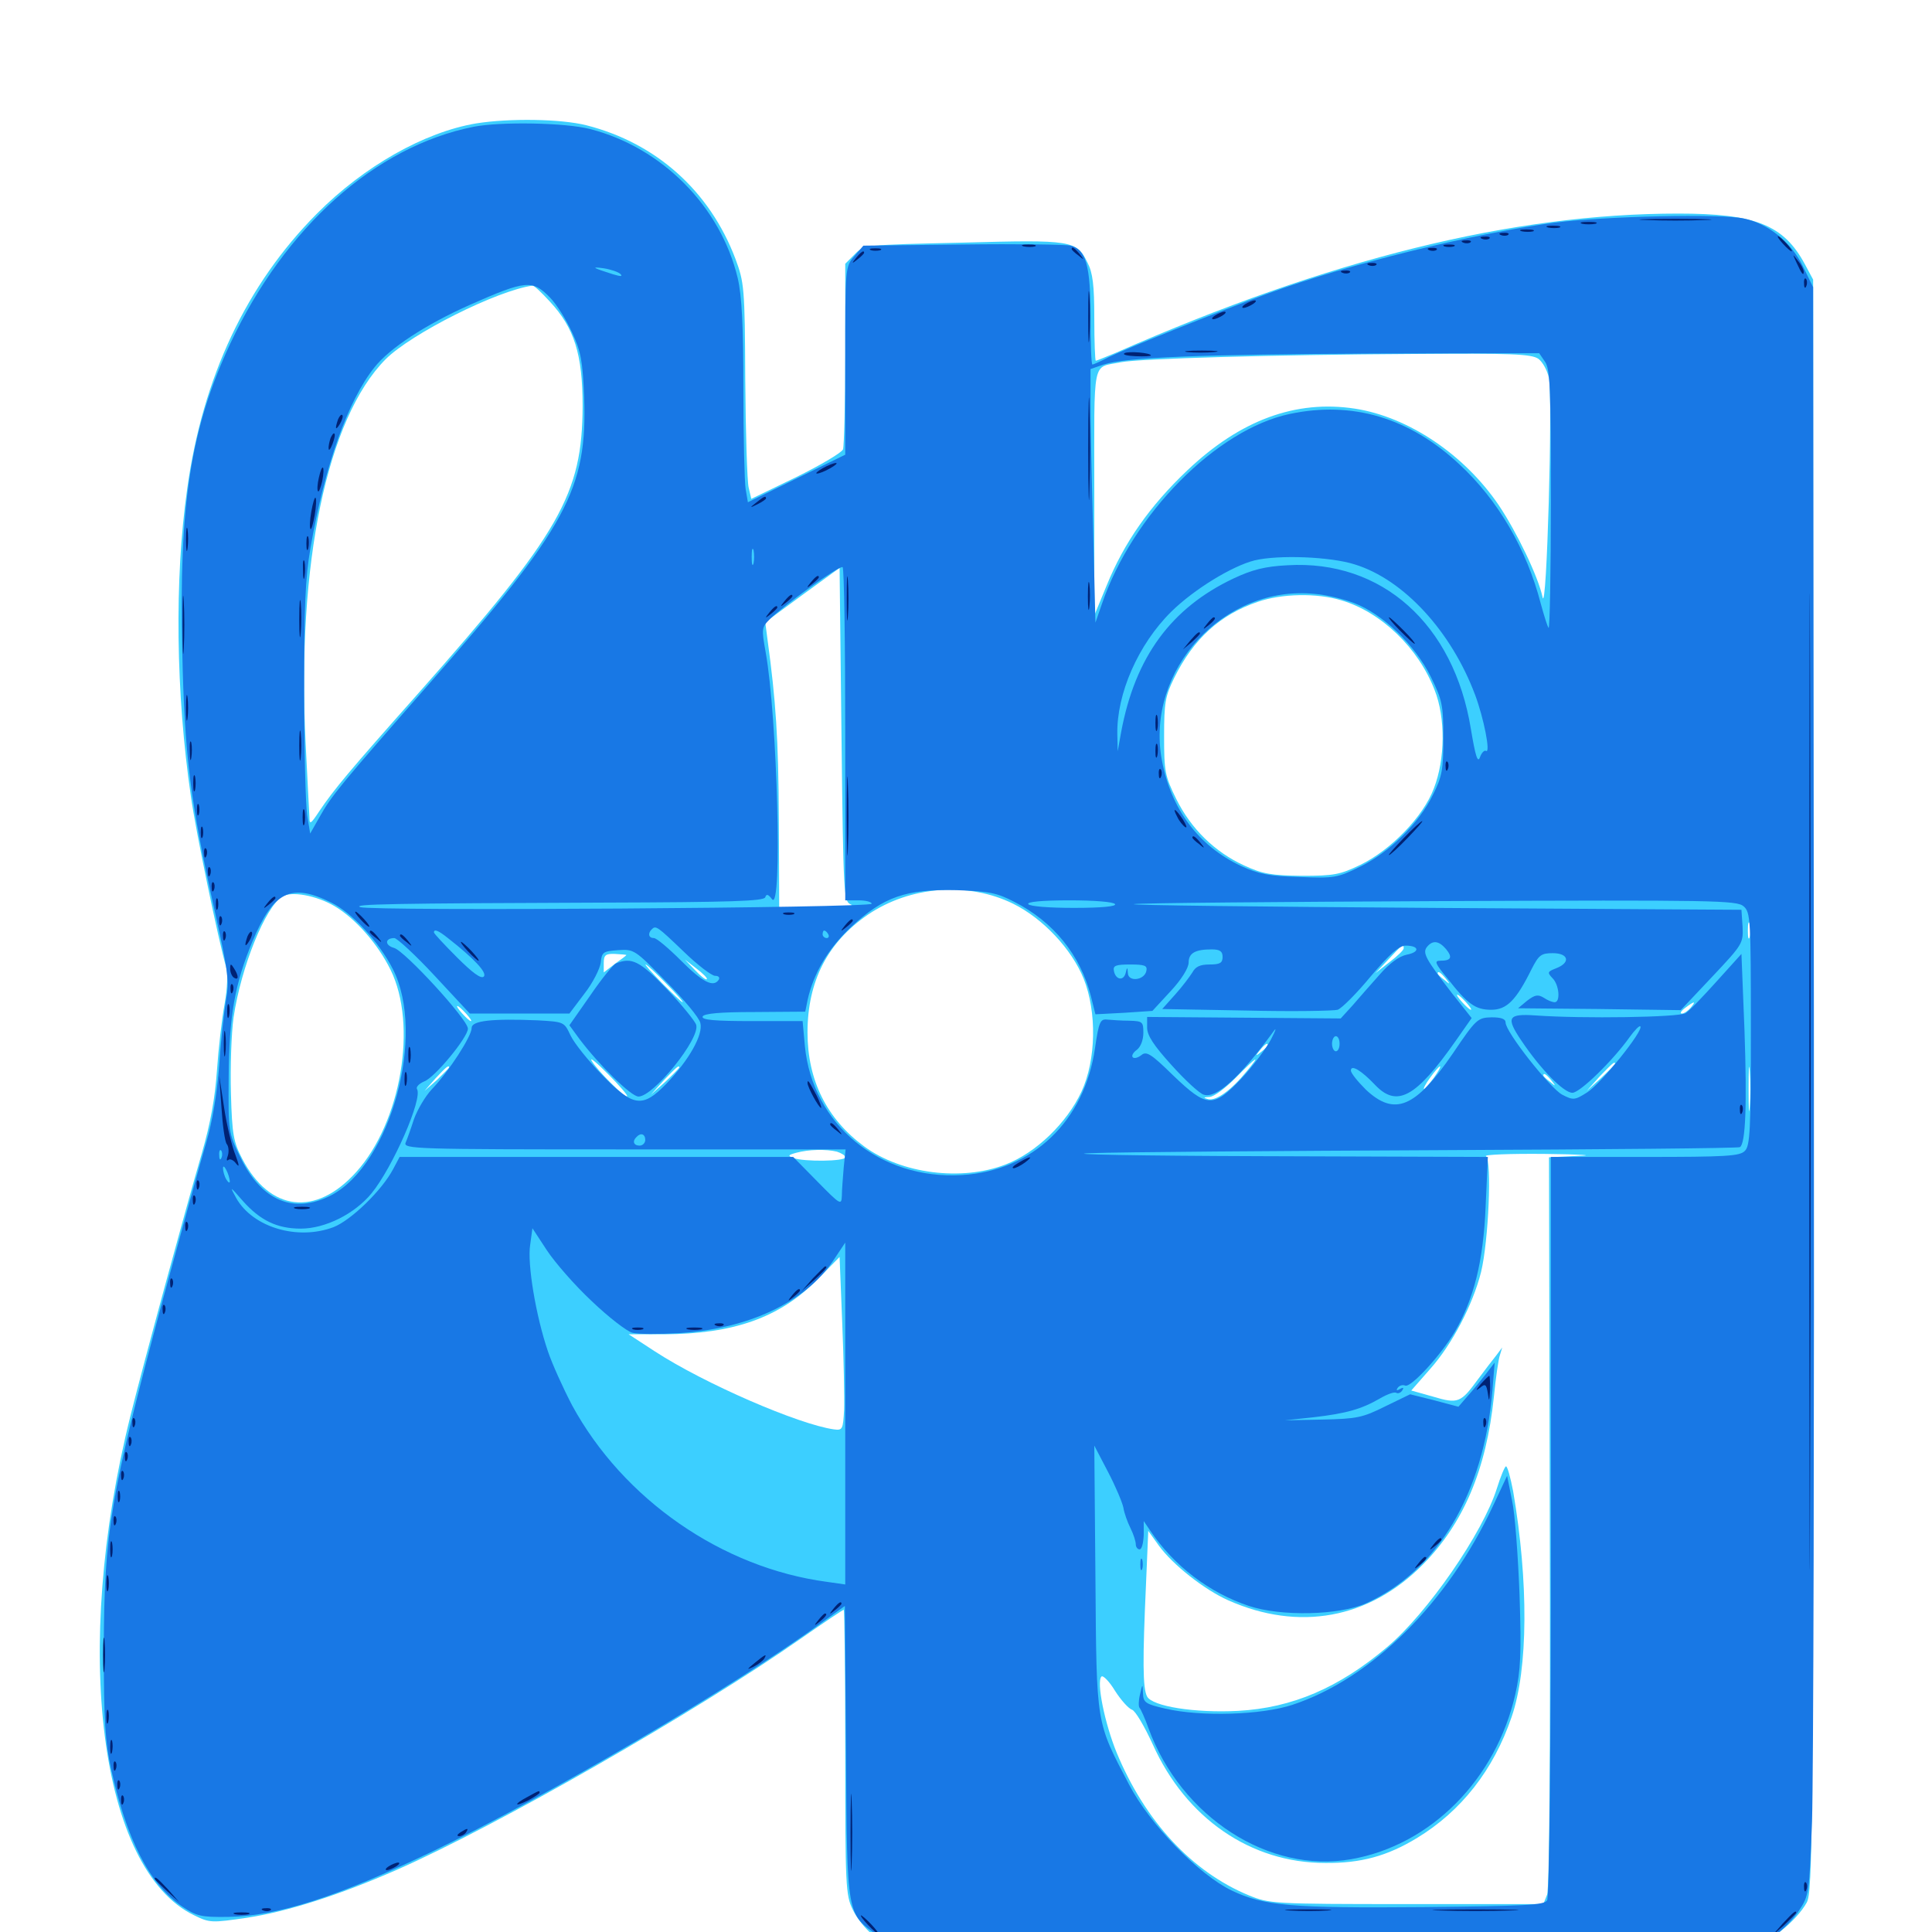 <svg xmlns="http://www.w3.org/2000/svg" viewBox="0 -1000 1000 1000">
	<path fill="#3ccfff" d="M246.484 -936.133C219.727 -931.641 188.477 -914.062 164.062 -889.453C127.539 -852.734 104.883 -804.688 96.875 -746.875C90.234 -700.195 91.016 -640.82 98.828 -587.695C101.367 -569.531 113.086 -513.281 116.992 -499.609C117.969 -495.898 117.773 -488.867 116.211 -480.078C114.844 -472.656 113.086 -457.422 112.305 -446.094C111.328 -431.836 108.984 -418.75 104.492 -403.125C96.289 -375 74.023 -293.359 67.578 -267.383C37.109 -145.703 51.562 -32.227 100.586 -8.594C108.594 -4.688 109.57 -4.688 128.125 -7.422C148.633 -10.547 175.781 -19.141 205.469 -32.227C256.641 -54.688 360.742 -114.258 414.648 -151.953C426.367 -160.156 436.328 -166.797 436.719 -166.797C437.109 -166.797 437.5 -133.594 437.5 -93.164C437.5 -23.633 437.695 -19.141 441.406 -11.523C443.555 -7.031 448.047 -1.562 451.172 0.977C465.234 11.328 456.836 10.938 684.961 10.938C834.375 10.938 899.219 10.352 905.273 8.789C915.039 6.25 929.883 -5.664 935.156 -15.234C938.281 -20.898 938.477 -47.852 938.477 -438.281V-855.273L934.18 -863.281C923.242 -883.594 908.594 -889.453 868.75 -889.453C783.008 -889.453 688.086 -866.016 577.539 -817.383C572.266 -815.234 567.578 -813.281 567.188 -813.281C566.797 -813.281 566.406 -823.242 566.406 -835.352C566.406 -852.344 565.625 -858.789 562.891 -864.062C557.227 -875.586 555.078 -875.977 498.242 -874.414C447.266 -873.242 447.07 -873.242 442.383 -868.359L437.5 -863.477V-816.992C437.5 -791.602 436.914 -769.141 436.328 -767.383C435.547 -765.625 424.609 -759.18 411.914 -752.93L388.867 -741.797L387.5 -747.656C386.719 -750.977 385.938 -776.172 385.742 -803.516C385.547 -851.367 385.156 -853.906 380.664 -866.016C367.383 -901.172 339.648 -925.977 303.516 -935.156C290.43 -938.477 263.672 -938.867 246.484 -936.133ZM284.57 -843.945C297.266 -830.273 301.562 -816.602 301.562 -789.844C301.367 -744.141 290.234 -724.414 216.406 -641.016C180.664 -600.781 172.852 -591.406 165.234 -580.078C160.742 -573.242 160.156 -573.047 160.156 -577.148C159.961 -579.688 159.18 -596.875 158.203 -615.039C153.516 -708.203 169.336 -783.594 199.609 -814.062C212.891 -827.344 257.227 -849.609 275.586 -852.148C276.367 -852.344 280.273 -848.633 284.57 -843.945ZM796.289 -814.258C798.438 -812.695 800.977 -808.203 801.758 -804.102C803.711 -793.555 800.586 -681.445 798.438 -690.82C796.289 -701.367 784.961 -724.805 775.781 -738.477C758.008 -764.648 729.102 -784.18 701.367 -788.477C670.703 -793.164 641.992 -782.617 614.453 -756.445C595.117 -738.086 581.836 -719.141 572.852 -697.07L566.406 -681.445V-745.312C566.406 -816.211 565.039 -809.375 580.078 -812.5C589.844 -814.453 661.133 -816.406 731.445 -816.797C782.031 -817.188 792.773 -816.797 796.289 -814.258ZM440.43 -531.836C442.773 -531.055 435.742 -530.273 423.828 -530.273L403.32 -530.078L403.125 -576.562C402.93 -617.578 401.562 -637.5 397.266 -668.945L396.094 -677.93L415.234 -691.992L434.57 -706.055L435.547 -619.727C436.523 -535.742 436.719 -533.398 440.43 -531.836ZM694.336 -689.258C714.844 -683.203 734.18 -664.648 742.578 -642.773C748.242 -628.516 748.047 -607.031 742.188 -591.992C736.719 -577.344 720.117 -560.156 704.102 -552.344C693.555 -547.266 690.43 -546.68 673.828 -546.68C658.008 -546.875 653.516 -547.656 644.141 -551.953C628.711 -558.984 616.406 -571.094 608.789 -586.523C602.93 -598.438 602.539 -600.781 602.539 -618.945C602.539 -636.328 603.125 -639.648 607.812 -649.219C617.773 -669.336 631.445 -681.836 650.977 -688.477C663.281 -692.773 681.641 -693.164 694.336 -689.258ZM524.414 -532.227C539.844 -524.609 554.688 -508.789 560.938 -493.359C567.773 -476.172 567.383 -451.367 559.766 -434.961C552.344 -418.945 536.328 -403.32 520.508 -397.266C497.852 -388.477 466.602 -392.383 447.266 -406.641C427.93 -420.898 417.969 -440.82 417.969 -465.625C417.969 -491.992 428.32 -512.305 449.219 -526.562C471.094 -541.406 500.977 -543.75 524.414 -532.227ZM173.047 -531.055C183.984 -524.609 195.508 -511.523 202.148 -498.047C216.211 -469.531 207.617 -419.141 184.375 -393.359C163.477 -370.117 139.648 -372.852 125.391 -400.195C120.898 -408.789 120.117 -412.695 119.531 -433.984C119.141 -447.266 119.727 -465.039 120.898 -473.438C124.805 -499.609 137.305 -530.469 146.094 -535.938C150.781 -538.867 163.672 -536.523 173.047 -531.055ZM657.812 -530.664C662.891 -531.055 658.203 -531.25 647.461 -531.25C636.719 -531.25 632.617 -531.055 638.281 -530.664C643.945 -530.273 652.734 -530.273 657.812 -530.664ZM905.664 -515.039C905.078 -513.086 904.688 -514.648 904.688 -518.359C904.688 -522.07 905.078 -523.633 905.664 -521.875C906.055 -519.922 906.055 -516.797 905.664 -515.039ZM206.445 -511.328C207.227 -511.914 206.055 -512.5 203.906 -512.305C201.758 -512.305 201.172 -511.719 202.734 -511.133C204.102 -510.547 205.859 -510.742 206.445 -511.328ZM726.562 -509.18C726.562 -508.203 723.242 -505.078 719.141 -501.953L711.914 -496.289L718.555 -503.32C725.586 -510.938 726.562 -511.523 726.562 -509.18ZM324.219 -505.664C324.219 -505.469 321.68 -503.516 318.359 -501.172L312.5 -496.68V-501.562C312.5 -505.664 313.477 -506.445 318.359 -506.25C321.68 -506.055 324.219 -505.859 324.219 -505.664ZM626.953 -504.688C626.953 -505.859 624.219 -506.641 620.898 -506.641C617.578 -506.641 615.234 -505.664 615.625 -504.492C616.016 -503.32 616.992 -502.539 617.773 -502.539C618.555 -502.734 620.898 -502.734 623.047 -502.734C625.195 -502.734 626.953 -503.711 626.953 -504.688ZM365.82 -493.164C365.43 -492.578 362.695 -494.727 359.766 -497.852L354.492 -503.32L360.547 -498.633C363.867 -496.094 366.406 -493.555 365.82 -493.164ZM344.727 -491.016C350 -485.742 353.906 -481.25 353.32 -481.25C352.734 -481.25 348.047 -485.742 342.773 -491.016C337.5 -496.484 333.594 -500.781 334.18 -500.781C334.766 -500.781 339.453 -496.484 344.727 -491.016ZM748.242 -493.555C750.781 -490.43 750.586 -490.234 747.656 -492.773C745.703 -494.141 744.141 -495.703 744.141 -496.094C744.141 -497.656 745.703 -496.68 748.242 -493.555ZM615.234 -494.141C615.234 -495.703 613.672 -494.727 611.133 -491.602C608.594 -488.477 608.789 -488.281 611.914 -490.82C613.672 -492.188 615.234 -493.75 615.234 -494.141ZM758.789 -481.25C760.742 -479.102 761.914 -477.344 761.328 -477.344C760.742 -477.344 758.789 -479.102 756.836 -481.25C754.883 -483.398 753.711 -485.156 754.297 -485.156C754.883 -485.156 756.836 -483.398 758.789 -481.25ZM875 -478.32C873.633 -476.758 871.68 -475.391 870.508 -475.391C869.336 -475.391 870.117 -476.758 872.266 -478.32C877.148 -482.031 878.125 -482.031 875 -478.32ZM241.211 -475.391C243.164 -473.242 244.336 -471.484 243.75 -471.484C243.164 -471.484 241.211 -473.242 239.258 -475.391C237.305 -477.539 236.133 -479.297 236.719 -479.297C237.305 -479.297 239.258 -477.539 241.211 -475.391ZM626.562 -475.977C630.469 -476.367 627.148 -476.758 619.141 -476.758C611.133 -476.758 607.812 -476.367 611.914 -475.977C615.82 -475.586 622.461 -475.586 626.562 -475.977ZM824.805 -475.977C828.125 -476.367 825.391 -476.758 818.359 -476.758C811.328 -476.758 808.594 -476.367 812.109 -475.977C815.43 -475.586 821.289 -475.586 824.805 -475.977ZM276.953 -474.023C282.031 -474.414 277.344 -474.609 266.602 -474.609C255.859 -474.609 251.758 -474.414 257.422 -474.023C263.086 -473.633 271.875 -473.633 276.953 -474.023ZM592.383 -474.023C594.727 -474.414 592.773 -474.805 587.891 -474.805C583.008 -474.805 581.055 -474.414 583.594 -474.023C585.938 -473.633 589.844 -473.633 592.383 -474.023ZM680.273 -474.023C687.891 -474.219 681.641 -474.609 666.016 -474.609C650.391 -474.609 644.141 -474.219 651.953 -474.023C659.57 -473.633 672.461 -473.633 680.273 -474.023ZM860.938 -474.023C864.844 -474.414 861.133 -474.805 852.539 -474.805C843.945 -474.805 840.625 -474.414 845.312 -474.023C849.805 -473.633 856.836 -473.633 860.938 -474.023ZM656.25 -458.984C656.25 -458.594 654.688 -457.031 652.93 -455.664C649.805 -453.125 649.609 -453.32 652.148 -456.445C654.688 -459.57 656.25 -460.547 656.25 -458.984ZM841.797 -457.031C841.797 -458.594 840.234 -457.617 837.695 -454.492C835.156 -451.367 835.352 -451.172 838.477 -453.711C840.234 -455.078 841.797 -456.641 841.797 -457.031ZM751.953 -455.078C751.953 -456.641 750.391 -455.664 747.852 -452.539C745.312 -449.414 745.508 -449.219 748.633 -451.758C750.391 -453.125 751.953 -454.688 751.953 -455.078ZM324.609 -432.617C323.828 -431.25 308.594 -446.484 306.25 -450.977C305.078 -453.125 308.789 -450 314.648 -444.141C320.508 -438.281 325 -433.008 324.609 -432.617ZM873.047 -452.148C873.047 -449.805 867.969 -448.047 861.328 -448.047C853.906 -448.047 851.953 -451.562 858.789 -452.539C868.945 -454.102 873.047 -453.906 873.047 -452.148ZM905.664 -427.148C905.273 -421.875 905.078 -426.172 905.078 -436.328C905.078 -446.484 905.273 -450.781 905.664 -445.703C906.055 -440.43 906.055 -432.227 905.664 -427.148ZM645.117 -445.312C637.305 -435.742 629.492 -430.078 625.391 -431.055C622.656 -431.836 622.852 -432.031 625.977 -432.227C628.32 -432.227 634.375 -436.914 639.648 -442.188C650.781 -453.516 652.93 -454.688 645.117 -445.312ZM768.555 -450.195C767.969 -449.219 769.531 -447.852 771.875 -447.461C774.414 -447.07 772.656 -446.484 768.164 -446.289C760.352 -446.094 758.008 -447.461 761.133 -450.586C763.086 -452.734 769.922 -452.148 768.555 -450.195ZM835.938 -449.414C835.938 -449.023 832.617 -445.703 828.711 -441.992L821.289 -435.352L827.93 -442.773C834.375 -449.414 835.938 -450.977 835.938 -449.414ZM232.422 -447.461C232.422 -447.07 229.492 -444.336 226.172 -441.016L219.727 -435.352L225.391 -441.797C230.859 -447.656 232.422 -449.023 232.422 -447.461ZM275 -446.68C277.93 -447.07 275.391 -447.461 269.531 -447.461C263.672 -447.461 261.133 -447.07 264.258 -446.68C267.188 -446.289 271.875 -446.289 275 -446.68ZM351.562 -447.461C351.562 -447.07 348.242 -443.75 344.336 -440.039L336.914 -433.398L343.555 -440.82C350 -447.461 351.562 -449.023 351.562 -447.461ZM742.188 -442.188C739.844 -439.062 737.5 -436.328 737.109 -436.328C736.523 -436.328 737.891 -439.062 740.234 -442.188C742.578 -445.508 744.922 -448.047 745.312 -448.047C745.898 -448.047 744.531 -445.508 742.188 -442.188ZM273.047 -442.773C275.977 -443.164 273.438 -443.555 267.578 -443.555C261.719 -443.555 259.18 -443.164 262.305 -442.773C265.234 -442.383 269.922 -442.383 273.047 -442.773ZM802.93 -440.82C805.469 -437.695 805.273 -437.5 802.344 -440.039C800.391 -441.406 798.828 -442.969 798.828 -443.359C798.828 -444.922 800.391 -443.945 802.93 -440.82ZM243.164 -434.375C242.188 -432.812 241.016 -432.812 239.844 -433.984C238.672 -435.156 238.477 -437.109 239.258 -438.281C240.234 -439.844 241.406 -439.844 242.578 -438.672C243.75 -437.5 243.945 -435.547 243.164 -434.375ZM287.695 -403.711C294.336 -404.102 288.867 -404.297 275.391 -404.297C261.914 -404.297 256.445 -404.102 263.281 -403.711C269.922 -403.32 280.859 -403.32 287.695 -403.711ZM316.016 -403.711C317.773 -404.297 315.82 -404.688 311.523 -404.492C307.227 -404.492 305.664 -404.102 308.203 -403.711C310.547 -403.32 314.062 -403.32 316.016 -403.711ZM333.594 -403.711C335.352 -404.297 333.789 -404.688 330.078 -404.688C326.367 -404.688 324.805 -404.297 326.758 -403.711C328.516 -403.32 331.641 -403.32 333.594 -403.711ZM433.203 -403.906C435.547 -403.125 437.5 -401.953 437.5 -400.977C437.5 -398.828 416.016 -398.633 410.742 -400.586C407.617 -401.758 407.812 -402.148 412.109 -403.32C418.555 -405.078 427.539 -405.273 433.203 -403.906ZM397.07 -401.758C398.242 -402.344 397.266 -402.734 394.531 -402.734C391.797 -402.734 390.82 -402.344 392.188 -401.758C393.359 -401.367 395.703 -401.367 397.07 -401.758ZM552.344 -401.758C554.102 -402.344 552.539 -402.734 548.828 -402.734C545.117 -402.734 543.555 -402.344 545.508 -401.758C547.266 -401.367 550.391 -401.367 552.344 -401.758ZM579.688 -401.758C581.445 -402.344 579.492 -402.734 575.195 -402.539C570.898 -402.539 569.336 -402.148 571.875 -401.758C574.219 -401.367 577.734 -401.367 579.688 -401.758ZM711.523 -401.758C712.695 -402.344 711.719 -402.734 708.984 -402.734C706.25 -402.734 705.273 -402.344 706.641 -401.758C707.812 -401.367 710.156 -401.367 711.523 -401.758ZM817.383 -401.758L801.758 -400.977L802.148 -212.695C802.539 -96.875 801.953 -22.266 800.781 -19.336L798.828 -14.453H728.125C658.984 -14.453 657.031 -14.648 646.484 -18.945C616.992 -31.055 592.578 -57.422 577.93 -92.969C571.875 -107.812 567.383 -129.492 570.117 -132.227C570.898 -133.008 574.219 -129.688 577.148 -124.805C580.273 -119.922 584.18 -115.625 585.938 -115.039C587.695 -114.453 592.383 -106.445 596.68 -97.07C613.867 -58.789 647.461 -35.742 685.938 -35.742C704.297 -35.547 717.969 -39.258 733.398 -48.633C756.25 -62.5 773.047 -83.789 782.422 -111.328C791.016 -136.328 791.211 -181.25 783.203 -228.125C781.836 -235.156 780.273 -241.016 779.492 -241.016C778.906 -241.016 776.758 -235.938 774.805 -229.688C767.578 -206.641 738.867 -165.039 717.969 -147.461C692.969 -126.367 668.945 -116.016 640.82 -114.453C618.359 -113.281 596.484 -116.797 593.75 -121.875C591.406 -126.172 591.406 -141.211 593.164 -179.883L594.336 -207.617L599.805 -200C607.031 -190.039 623.438 -177.148 635.742 -171.68C672.266 -155.469 708.594 -162.109 736.328 -190.039C757.422 -211.328 769.336 -239.258 773.242 -277.148C774.219 -286.914 775.586 -296.484 776.367 -298.633L777.539 -302.539L774.609 -298.633C772.852 -296.484 768.555 -290.82 765.039 -286.133C756.055 -273.828 754.688 -273.242 741.602 -277.148L730.469 -280.273L740.234 -291.406C751.562 -304.102 762.305 -324.609 766.602 -341.602C770.508 -357.812 772.266 -399.414 769.141 -401.562C767.773 -402.344 781.641 -402.93 799.805 -402.734C818.164 -402.539 825.977 -401.953 817.383 -401.758ZM436.914 -270.312C436.328 -260.156 436.133 -259.57 431.641 -260.156C413.477 -262.695 364.648 -283.789 338.867 -300.586L325.391 -309.375H343.75C379.688 -309.57 403.516 -317.969 422.852 -337.5L434.57 -349.414L435.938 -315.234C436.719 -296.484 437.109 -276.172 436.914 -270.312Z"/>
	<path fill="#1878e5" d="M245.117 -934.375C194.141 -924.219 147.461 -882.422 119.141 -822.07C98.633 -778.125 92.578 -739.258 94.336 -663.086C95.508 -608.984 98.438 -585.352 111.133 -528.516C118.164 -496.875 118.75 -491.992 116.992 -482.422C116.016 -476.562 114.258 -461.328 113.477 -448.633C112.305 -433.789 109.961 -419.727 106.836 -408.984C104.102 -399.805 93.945 -362.891 84.18 -326.953C57.031 -225.781 53.906 -207.227 53.711 -146.289C53.711 -109.57 54.492 -98.242 57.422 -84.766C65.43 -48.047 77.344 -24.609 94.141 -13.281C101.758 -8.203 103.906 -7.617 118.164 -7.812C143.555 -8.203 174.609 -18.164 223.633 -41.602C283.398 -70.312 379.688 -126.758 426.172 -160.742L437.305 -168.75L437.891 -93.164C438.477 -7.227 438.086 -9.57 454.883 2.148L463.281 8.008H686.328H909.375L917.578 2.539C922.07 -0.391 928.125 -6.445 931.055 -10.938C936.328 -18.75 936.523 -19.922 937.891 -57.227C938.672 -78.32 939.062 -265.625 938.867 -473.438L938.477 -851.367L933.008 -862.5C926.953 -874.805 915.039 -884.375 902.539 -886.914C890.625 -889.453 830.469 -888.086 804.688 -884.766C761.523 -878.906 697.852 -863.281 656.25 -848.047C630.859 -838.867 582.422 -819.336 574.023 -815.234C569.922 -813.086 566.016 -811.328 565.43 -811.328C564.844 -811.328 564.453 -822.266 564.453 -835.742C564.453 -862.695 562.109 -870.898 554.102 -872.852C551.758 -873.438 526.562 -873.828 498.242 -873.438L446.875 -872.852L442.188 -867.383C437.5 -861.914 437.5 -861.914 437.5 -813.281V-764.648L412.305 -752.344L387.109 -740.039L385.938 -746.875C385.352 -750.586 384.766 -774.023 384.766 -798.633C384.766 -831.641 383.984 -846.875 381.836 -856.055C373.047 -892.969 342.773 -923.633 305.469 -933.203C292.578 -936.523 259.18 -937.109 245.117 -934.375ZM321.094 -858.203C322.461 -856.836 321.289 -856.836 317.383 -858.008C306.836 -861.328 305.469 -862.109 312.5 -861.133C316.211 -860.547 320.117 -859.18 321.094 -858.203ZM284.57 -846.094C288.086 -842.578 293.164 -834.375 296.094 -827.93C300.781 -817.969 301.562 -812.891 302.344 -794.727C304.102 -746.68 293.555 -727.344 221.484 -645.312C176.562 -594.141 171.484 -588.086 165.43 -577.148L160.547 -568.555L158.984 -578.125C158.203 -583.398 157.422 -612.305 157.422 -642.383C157.422 -685.938 158.008 -700.977 160.742 -716.602C168.164 -759.18 180.078 -792.578 193.75 -809.766C201.562 -819.727 220.312 -832.031 243.164 -842.188C272.266 -855.078 275.586 -855.273 284.57 -846.094ZM799.609 -812.891C802.344 -809.18 802.734 -799.023 802.734 -741.211C802.734 -704.297 802.148 -674.414 801.562 -675C800.977 -675.586 799.219 -681.25 797.461 -687.695C790.234 -715.625 775.391 -741.211 755.273 -759.766C729.492 -783.789 700 -792.578 667.578 -785.742C629.688 -777.734 586.133 -733.789 570.312 -687.305L566.992 -677.734L565.82 -725.195C565.039 -751.562 564.453 -781.055 564.453 -791.016V-808.984L571.289 -811.328C582.617 -815.039 621.484 -816.602 711.328 -816.992L796.68 -817.188ZM147.07 -811.914C148.242 -812.5 147.266 -812.891 144.531 -812.891C141.797 -812.891 140.82 -812.5 142.188 -811.914C143.359 -811.523 145.703 -811.523 147.07 -811.914ZM157.617 -810.156C158.398 -810.742 157.227 -811.328 155.078 -811.133C152.93 -811.133 152.344 -810.547 153.906 -809.961C155.273 -809.375 157.031 -809.57 157.617 -810.156ZM390.039 -708.398C389.453 -706.445 389.062 -708.008 389.062 -711.719C389.062 -715.43 389.453 -716.992 390.039 -715.234C390.43 -713.281 390.43 -710.156 390.039 -708.398ZM701.367 -707.812C726.562 -700 751.172 -673.242 763.477 -640.43C767.969 -628.516 771.68 -609.766 769.141 -611.328C768.359 -611.914 766.797 -610.352 766.016 -608.008C764.844 -604.883 763.672 -608.594 761.328 -622.656C752.539 -676.953 715.234 -710.352 666.406 -707.422C654.688 -706.836 648.047 -705.078 638.477 -700.586C606.25 -685.352 587.5 -659.961 580.273 -620.898L578.516 -611.133L578.32 -619.922C577.93 -640.82 589.062 -666.406 606.25 -683.398C617.969 -694.922 637.695 -707.031 649.414 -709.961C661.719 -712.891 688.672 -711.914 701.367 -707.812ZM437.5 -619.727V-533.984H444.336C448.047 -533.984 451.172 -533.203 451.172 -532.227C451.172 -530.078 192.383 -528.32 186.523 -530.469C181.836 -532.031 202.344 -532.422 312.305 -532.812C378.516 -533.008 395.312 -533.594 396.094 -535.547C396.68 -537.5 397.656 -537.109 399.609 -534.57C405.078 -527.344 402.344 -629.102 396.289 -662.5C394.141 -674.609 394.141 -675.195 398.633 -679.688C406.055 -686.914 434.375 -707.422 436.133 -706.445C436.914 -706.055 437.5 -666.992 437.5 -619.727ZM700.781 -687.891C715.43 -682.422 732.617 -666.016 740.625 -649.609C746.484 -637.695 747.07 -635.156 747.07 -617.969C747.07 -601.758 746.484 -598.047 741.602 -588.477C734.57 -574.023 719.141 -558.789 703.906 -551.367C692.383 -545.703 690.625 -545.312 672.461 -546.094C656.836 -546.484 651.367 -547.656 642.383 -551.758C620.312 -562.109 606.055 -581.25 601.367 -606.641C592.773 -653.32 633.594 -697.461 680.664 -692.578C686.133 -692.188 695.117 -690.039 700.781 -687.891ZM525 -533.203C545.312 -522.852 559.18 -505.664 564.648 -484.375L566.992 -475L581.836 -475.781L596.484 -476.758L605.859 -486.914C611.523 -492.969 615.234 -499.023 615.234 -501.758C615.234 -506.641 618.555 -508.594 627.148 -508.594C631.445 -508.594 632.812 -507.617 632.812 -504.688C632.812 -501.562 631.445 -500.781 625.977 -500.781C621.094 -500.781 618.75 -499.609 617.188 -496.68C615.82 -494.531 611.914 -489.258 608.203 -485.156L601.562 -477.734L644.922 -476.953C668.945 -476.367 690.234 -476.758 692.383 -477.344C694.531 -478.125 702.344 -485.938 709.57 -494.727C719.336 -506.25 724.219 -510.547 727.539 -510.547C734.57 -510.547 735.156 -507.227 728.125 -505.859C724.219 -505.078 719.141 -501.367 714.062 -495.508C709.57 -490.43 703.32 -483.398 700 -479.492L693.945 -472.852L643.75 -473.242L593.75 -473.633V-468.164C593.75 -464.062 597.07 -458.984 606.445 -448.633C613.477 -440.82 620.898 -433.984 623.047 -433.398C629.492 -431.25 641.602 -442.188 658.789 -465.625C660.938 -468.75 660.547 -467.188 657.812 -461.914C655.273 -457.227 648.438 -448.047 642.578 -441.797C627.93 -426.367 624.805 -426.562 607.227 -443.359C595.898 -454.492 593.359 -456.055 590.82 -453.906C589.062 -452.539 587.109 -451.953 586.328 -452.734C585.547 -453.516 586.523 -455.273 588.477 -456.641C590.43 -458.203 591.797 -461.719 591.797 -465.43C591.797 -471.094 591.406 -471.484 584.57 -471.68C580.469 -471.68 575.391 -472.07 573.047 -472.266C569.531 -472.656 568.75 -471.094 566.797 -457.617C561.328 -419.531 534.375 -393.945 497.852 -391.797C455.469 -389.258 420.508 -417.969 416.602 -458.594L415.43 -471.484H389.258C369.922 -471.484 363.086 -472.07 363.672 -473.828C364.258 -475.391 372.461 -476.172 390.625 -476.172L416.797 -476.367L417.969 -482.227C421.094 -496.289 428.516 -508.789 440.43 -520.117C457.422 -535.938 468.945 -539.844 495.117 -539.258C511.914 -538.672 516.016 -537.891 525 -533.203ZM171.484 -532.812C182.227 -527.539 196.289 -512.305 203.32 -498.438C220.703 -464.453 202.148 -397.266 171.289 -381.25C152.148 -371.484 135.547 -378.32 124.609 -400.586C118.164 -413.867 118.164 -413.867 118.359 -442.188C118.555 -474.023 121.484 -490.625 130.664 -512.695C141.602 -538.672 150.586 -543.164 171.484 -532.812ZM577.148 -532.031C577.93 -530.859 570.312 -530.078 555.859 -530.078C542.969 -530.078 533.008 -530.859 532.227 -532.031C531.445 -533.203 539.062 -533.984 553.516 -533.984C566.406 -533.984 576.367 -533.203 577.148 -532.031ZM902.539 -530.859C906.055 -527.734 906.25 -524.023 906.25 -467.383C906.25 -415.43 905.859 -406.836 903.125 -404.297C900.586 -401.562 893.164 -401.172 851.367 -401.172H802.734V-210.352C802.734 -93.555 801.953 -18.164 800.781 -16.406C799.219 -13.867 789.648 -13.477 737.305 -12.891C668.555 -12.305 654.297 -13.477 637.5 -21.484C620.508 -29.688 595.117 -55.664 584.375 -76.367C567.188 -109.18 567.578 -106.445 566.992 -183.398L566.406 -251.758L573.438 -238.281C577.344 -230.859 580.859 -222.461 581.445 -219.727C581.836 -216.992 583.594 -212.109 585.156 -208.984C586.719 -205.859 587.891 -202.148 587.891 -200.586C587.891 -199.219 588.867 -198.047 589.844 -198.047C591.016 -198.047 591.797 -201.367 591.992 -205.469V-212.695L595.312 -207.812C607.617 -189.453 625.977 -175.586 646.484 -168.75C662.891 -163.281 693.164 -163.867 707.031 -170.117C744.141 -186.914 767.969 -226.953 772.461 -280.078L773.633 -294.727L769.141 -288.867C766.602 -285.742 762.5 -280.469 759.766 -277.539L754.883 -271.875L742.383 -275.195L729.883 -278.32L716.992 -272.07C705.273 -266.211 702.344 -265.625 684.57 -265.234L665.039 -264.844L679.688 -266.406C696.875 -268.359 704.883 -270.703 714.258 -276.172C717.969 -278.32 721.68 -279.688 722.656 -279.102C723.633 -278.516 725 -279.102 725.781 -280.273C726.758 -281.836 726.367 -282.031 724.609 -281.055C723.047 -280.078 722.461 -280.273 723.438 -281.641C724.219 -282.812 725.977 -283.398 727.344 -282.812C730.273 -281.641 745.703 -298.438 752.93 -310.547C762.891 -327.539 767.773 -347.266 768.945 -375.195L770.117 -401.172L653.125 -401.562C588.867 -401.758 548.828 -402.539 564.453 -403.125C580.078 -403.711 661.719 -404.297 745.898 -404.688C830.078 -405.078 899.805 -405.664 900.586 -406.25C903.516 -408.008 904.297 -428.32 902.93 -466.992L901.367 -506.25L888.672 -492.188C881.641 -484.375 874.414 -476.758 872.461 -475.586C868.945 -473.438 819.336 -472.656 794.727 -474.414C780.469 -475.391 779.297 -473.438 787.5 -461.328C797.461 -446.484 809.375 -434.375 813.867 -434.375C817.773 -434.375 834.961 -451.172 843.555 -463.281C846.094 -466.797 848.633 -469.336 849.023 -468.75C850.977 -466.797 828.516 -438.867 821.484 -434.57C815.039 -430.469 814.258 -430.469 808.594 -433.398C802.344 -436.719 779.297 -465.82 779.297 -470.703C779.297 -472.656 776.953 -473.438 772.07 -473.438C764.844 -473.242 764.062 -472.656 751.953 -454.688C732.617 -426.562 721.875 -422.07 707.031 -435.938C702.734 -440.234 699.219 -444.531 699.219 -445.898C699.219 -449.219 704.688 -445.898 711.719 -438.477C723.047 -426.562 732.812 -431.836 753.516 -461.328L761.719 -473.047L751.367 -486.133C737.695 -503.906 736.133 -506.836 738.672 -509.961C741.602 -513.477 744.727 -513.086 748.438 -508.789C751.953 -504.492 751.172 -502.734 745.508 -502.734C742.188 -502.734 742.773 -501.367 749.219 -493.555C759.57 -480.273 763.672 -477.344 771.875 -477.344C779.883 -477.344 784.766 -482.227 792.773 -498.438C796.484 -505.664 797.656 -506.641 803.711 -506.641C811.914 -506.641 813.086 -501.758 805.469 -498.828C800.977 -497.07 800.781 -496.68 803.516 -493.75C807.031 -490.43 807.812 -481.25 804.688 -481.25C803.516 -481.25 800.977 -482.227 799.023 -483.594C796.094 -485.352 794.531 -485.156 790.43 -482.031L785.742 -478.125L827.734 -477.734L869.922 -477.148L886.133 -494.336C901.953 -511.133 902.344 -511.719 901.953 -520.312L901.367 -529.102L741.211 -530.078C653.125 -530.664 583.789 -531.445 586.914 -532.031C590.234 -532.617 661.719 -533.203 745.898 -533.594C888.086 -534.18 899.023 -533.984 902.539 -530.859ZM353.711 -507.617C360.938 -500.586 368.359 -494.922 370.117 -494.922C371.875 -494.922 372.656 -494.141 372.07 -492.969C369.336 -488.672 363.672 -491.602 352.539 -502.734C346.094 -509.18 339.844 -514.453 338.477 -514.453C335.742 -514.453 335.156 -516.797 337.305 -518.945C339.453 -521.094 340.039 -520.703 353.711 -507.617ZM231.836 -514.453C245.312 -503.906 252.344 -496.484 250.391 -494.531C249.023 -493.164 244.531 -496.484 236.523 -504.492C229.883 -511.133 224.609 -516.797 224.609 -517.383C224.609 -519.336 226.953 -518.359 231.836 -514.453ZM428.711 -516.406C429.297 -515.43 428.906 -514.453 427.93 -514.453C426.758 -514.453 425.781 -515.43 425.781 -516.406C425.781 -517.578 426.172 -518.359 426.562 -518.359C427.148 -518.359 428.125 -517.578 428.711 -516.406ZM225 -494.922L243.164 -475.391H268.945H294.727L302.539 -485.742C306.836 -491.211 310.547 -498.633 310.938 -501.758C311.523 -507.227 312.109 -507.617 319.922 -508.203C328.125 -508.789 328.711 -508.398 344.727 -491.992C353.906 -482.812 361.914 -473.242 362.5 -470.508C364.062 -464.453 356.641 -451.367 344.922 -439.062C332.617 -426.367 327.734 -426.953 311.523 -443.75C304.492 -450.977 297.266 -459.961 295.312 -464.062C291.992 -471.094 291.992 -471.094 278.32 -471.875C254.492 -472.852 244.141 -471.68 244.141 -467.969C244.141 -463.672 232.422 -445.508 223.633 -436.328C220.117 -432.617 216.016 -425.586 214.258 -420.703C212.695 -415.82 210.742 -410.352 209.961 -408.594C208.594 -405.273 214.844 -405.078 323.047 -405.078H437.695L436.719 -395.898C436.328 -390.625 435.742 -384.18 435.742 -381.055C435.547 -375.977 434.961 -376.367 423.047 -388.477L410.547 -401.172H308.789H206.836L203.516 -394.922C197.656 -383.789 181.641 -368.359 172.656 -364.844C154.102 -357.812 130.859 -364.648 122.266 -379.883C118.75 -386.328 118.945 -386.133 125.586 -378.516C134.57 -368.359 143.359 -364.062 155.664 -364.062C168.359 -364.062 183.594 -371.68 192.383 -382.422C203.32 -395.898 218.945 -431.445 215.82 -436.328C215.234 -437.305 216.797 -439.062 219.531 -440.234C225 -442.188 242.188 -463.086 242.188 -467.578C242.188 -472.266 209.375 -508.008 203.906 -509.375C199.023 -510.742 199.219 -514.453 204.102 -514.453C205.469 -514.453 215.039 -505.664 225 -494.922ZM593.359 -497.461C592.383 -492.578 583.984 -491.602 583.789 -496.289C583.594 -499.609 583.398 -499.609 582.617 -496.289C581.445 -491.992 577.344 -492.969 576.562 -497.461C575.977 -500.195 577.539 -500.781 584.961 -500.781C592.578 -500.781 593.945 -500.195 593.359 -497.461ZM289.844 -497.266C289.258 -498.047 287.695 -498.633 286.523 -498.438C285.156 -498.438 281.25 -497.852 277.93 -497.461C270.312 -496.484 269.531 -493.555 276.367 -491.016C283.398 -488.281 292.578 -492.773 289.844 -497.266ZM687.5 -492.773C688.477 -494.922 688.867 -496.875 688.086 -497.266C685.352 -498.438 669.922 -496.68 669.922 -495.117C669.922 -488.672 684.18 -486.719 687.5 -492.773ZM400.391 -493.945C400.391 -496.094 398.242 -496.875 392.578 -496.875C384.375 -496.875 382.812 -495.117 387.695 -491.016C391.406 -488.086 400.391 -490.039 400.391 -493.945ZM866.992 -492.578C868.945 -496.094 868.164 -496.289 858.203 -496.094C849.805 -496.094 847.656 -495.312 848.047 -492.969C848.438 -491.016 851.367 -489.844 856.836 -489.453C863.281 -489.062 865.43 -489.648 866.992 -492.578ZM693.359 -459.766C693.359 -457.617 692.578 -455.859 691.406 -455.859C690.43 -455.859 689.453 -457.617 689.453 -459.766C689.453 -461.914 690.43 -463.672 691.406 -463.672C692.578 -463.672 693.359 -461.914 693.359 -459.766ZM290.625 -457.617C292.773 -458.984 292.773 -459.375 290.43 -460.352C288.672 -460.938 286.914 -460.156 286.328 -458.594C285.156 -455.469 286.719 -455.078 290.625 -457.617ZM685.742 -450.195C682.617 -452.734 678.125 -453.906 671.094 -453.906C665.43 -453.906 660.156 -453.32 659.57 -452.734C657.031 -450 660.742 -448.047 668.164 -448.047C672.461 -448.047 678.125 -446.68 680.859 -444.922C684.766 -442.383 686.328 -442.188 688.086 -443.945C689.844 -445.898 689.453 -447.266 685.742 -450.195ZM769.531 -452.148C769.531 -454.297 767.969 -454.297 761.914 -451.758C758.203 -450.195 757.812 -449.414 759.766 -447.07C762.695 -443.75 768.164 -443.359 773.633 -446.094C778.516 -448.828 778.516 -452.734 773.438 -451.367C771.289 -450.781 769.531 -451.172 769.531 -452.148ZM873.047 -450.977C873.047 -453.125 870.898 -453.906 864.844 -453.711C848.438 -453.516 847.266 -448.047 863.477 -448.047C870.703 -448.047 873.047 -448.828 873.047 -450.977ZM393.945 -449.219C392.773 -450.391 381.445 -451.172 376.562 -450.586C372.656 -450 371.094 -448.633 371.094 -445.898C371.094 -442.773 372.461 -442.188 379.688 -442.188C384.57 -442.188 389.062 -441.211 389.844 -439.844C390.82 -438.281 391.992 -439.453 392.969 -443.164C393.75 -446.289 394.141 -449.023 393.945 -449.219ZM284.18 -445.117C284.18 -447.266 259.375 -448.828 257.227 -446.875C253.516 -443.164 257.031 -441.992 270.117 -442.578C277.734 -442.969 284.18 -444.141 284.18 -445.117ZM244.922 -437.305C243.555 -440.625 239.062 -441.211 237.109 -438.086C235.352 -435.156 239.258 -431.641 242.969 -433.008C244.727 -433.789 245.508 -435.547 244.922 -437.305ZM333.984 -409.961C333.984 -408.398 332.617 -407.031 331.055 -407.031C327.93 -407.031 327.148 -409.375 329.492 -411.523C331.641 -413.867 333.984 -413.086 333.984 -409.961ZM114.648 -400.781C114.062 -399.219 113.477 -399.805 113.477 -401.953C113.281 -404.102 113.867 -405.273 114.453 -404.492C115.039 -403.906 115.234 -402.148 114.648 -400.781ZM118.945 -388.477C118.945 -387.5 118.164 -387.891 117.188 -389.453C116.211 -391.016 115.43 -393.75 115.43 -395.312C115.43 -398.438 118.75 -392.188 118.945 -388.477ZM306.25 -326.562C315.039 -318.164 324.414 -310.938 327.344 -310.156C330.273 -309.375 341.016 -309.375 351.367 -309.961C387.5 -312.109 416.992 -326.172 431.25 -347.461L437.5 -356.836V-268.359V-179.883L427.93 -181.25C373.828 -188.477 322.656 -223.828 296.094 -272.656C291.406 -281.641 285.742 -294.141 283.594 -300.586C277.344 -318.945 272.852 -345.898 274.414 -355.664L275.586 -364.258L283.008 -352.93C287.109 -346.68 297.461 -334.766 306.25 -326.562ZM772.852 -220.703C749.219 -170.117 709.766 -131.055 668.945 -117.578C652.93 -112.305 621.68 -111.328 603.125 -115.625C592.969 -117.969 591.797 -118.75 591.602 -123.438C591.406 -128.711 591.406 -128.711 590.039 -122.852C589.258 -119.727 589.258 -116.602 589.844 -116.016C590.43 -115.43 592.578 -110.742 594.531 -105.273C611.328 -59.57 656.836 -30.078 699.414 -37.695C740.625 -44.922 774.414 -79.102 784.375 -123.242C787.109 -135.547 787.5 -144.141 786.523 -174.414C785.742 -194.336 784.18 -216.406 782.617 -223.438L780.078 -236.133ZM590.234 -190.234C590.234 -187.5 590.625 -186.523 591.211 -187.891C591.602 -189.062 591.602 -191.406 591.211 -192.773C590.625 -193.945 590.234 -192.969 590.234 -190.234ZM318.945 -501.367C317.578 -500.977 311.523 -493.555 305.664 -484.961L294.727 -469.336L300 -462.109C310.352 -448.438 326.758 -432.422 330.469 -432.422C338.281 -432.422 362.5 -462.5 360.352 -469.531C359.766 -471.484 352.93 -479.883 345.117 -488.086C331.25 -502.539 326.953 -504.688 318.945 -501.367Z"/>
	<path fill="#002274" d="M852.148 -886.133C843.75 -886.328 850.586 -886.719 867.188 -886.719C883.789 -886.719 890.625 -886.328 882.422 -886.133C874.023 -885.742 860.352 -885.742 852.148 -886.133ZM818.945 -884.18C816.992 -884.766 818.555 -885.156 822.266 -885.156C825.977 -885.156 827.539 -884.766 825.781 -884.18C823.828 -883.789 820.703 -883.789 818.945 -884.18ZM801.367 -882.227C799.414 -882.812 800.586 -883.203 803.711 -883.203C807.031 -883.203 808.398 -882.812 807.227 -882.227C805.859 -881.836 803.125 -881.836 801.367 -882.227ZM787.695 -880.273C785.742 -880.859 786.914 -881.25 790.039 -881.25C793.359 -881.25 794.727 -880.859 793.555 -880.273C792.188 -879.883 789.453 -879.883 787.695 -880.273ZM776.953 -878.32C775.391 -878.906 775.977 -879.492 778.125 -879.492C780.273 -879.688 781.445 -879.102 780.664 -878.516C780.078 -877.93 778.32 -877.734 776.953 -878.32ZM767.188 -876.367C765.625 -876.953 766.211 -877.539 768.359 -877.539C770.508 -877.734 771.68 -877.148 770.898 -876.562C770.312 -875.977 768.555 -875.781 767.188 -876.367ZM922.852 -873.828C924.805 -871.68 926.758 -869.922 927.344 -869.922C927.93 -869.922 926.758 -871.68 924.805 -873.828C922.852 -875.977 920.898 -877.734 920.312 -877.734C919.727 -877.734 920.898 -875.977 922.852 -873.828ZM757.422 -874.414C755.859 -875 756.445 -875.586 758.594 -875.586C760.742 -875.781 761.914 -875.195 761.133 -874.609C760.547 -874.023 758.789 -873.828 757.422 -874.414ZM529.883 -872.461C527.93 -873.047 529.102 -873.438 532.227 -873.438C535.547 -873.438 536.914 -873.047 535.742 -872.461C534.375 -872.07 531.641 -872.07 529.883 -872.461ZM747.656 -872.461C746.289 -873.047 747.266 -873.438 750 -873.438C752.734 -873.438 753.711 -873.047 752.539 -872.461C751.172 -872.07 748.828 -872.07 747.656 -872.461ZM450.781 -870.508C449.414 -871.094 450.391 -871.484 453.125 -871.484C455.859 -871.484 456.836 -871.094 455.664 -870.508C454.297 -870.117 451.953 -870.117 450.781 -870.508ZM554.688 -871.094C554.688 -870.703 556.25 -869.141 558.203 -867.773C561.133 -865.234 561.328 -865.43 558.789 -868.555C556.25 -871.68 554.688 -872.656 554.688 -871.094ZM739.844 -870.508C738.281 -871.094 738.867 -871.68 741.016 -871.68C743.164 -871.875 744.336 -871.289 743.555 -870.703C742.969 -870.117 741.211 -869.922 739.844 -870.508ZM443.164 -866.602C440.625 -863.477 440.82 -863.281 443.945 -865.82C445.703 -867.188 447.266 -868.75 447.266 -869.141C447.266 -870.703 445.703 -869.727 443.164 -866.602ZM929.883 -864.062C932.617 -858.008 933.594 -857.031 933.594 -859.375C933.594 -860.547 932.227 -863.086 930.469 -865.234C927.734 -868.75 927.734 -868.75 929.883 -864.062ZM708.594 -862.695C707.031 -863.281 707.617 -863.867 709.766 -863.867C711.914 -864.062 713.086 -863.477 712.305 -862.891C711.719 -862.305 709.961 -862.109 708.594 -862.695ZM694.922 -858.789C693.359 -859.375 693.945 -859.961 696.094 -859.961C698.242 -860.156 699.414 -859.57 698.633 -858.984C698.047 -858.398 696.289 -858.203 694.922 -858.789ZM563.281 -835.742C563.281 -824.023 563.477 -819.336 563.867 -825.586C564.258 -831.836 564.258 -841.406 563.867 -847.07C563.477 -852.734 563.281 -847.656 563.281 -835.742ZM933.789 -853.125C933.789 -850.977 934.375 -850.391 934.961 -851.953C935.547 -853.32 935.352 -855.078 934.766 -855.664C934.18 -856.445 933.594 -855.273 933.789 -853.125ZM936.523 -440.234C936.523 -215.234 936.719 -123.047 936.914 -235.547C937.305 -348.242 937.305 -532.227 936.914 -644.727C936.719 -757.422 936.523 -665.234 936.523 -440.234ZM644.531 -842.578C642.969 -841.602 642.578 -840.625 643.555 -840.625C644.727 -840.625 646.875 -841.602 648.438 -842.578C650 -843.555 650.586 -844.531 649.414 -844.531C648.438 -844.531 646.094 -843.555 644.531 -842.578ZM628.906 -836.719C627.344 -835.742 626.953 -834.766 627.93 -834.766C629.102 -834.766 631.25 -835.742 632.812 -836.719C634.375 -837.695 634.961 -838.672 633.789 -838.672C632.812 -838.672 630.469 -837.695 628.906 -836.719ZM582.031 -817.188C583.984 -818.359 595.703 -817.383 595.703 -816.016C595.703 -815.625 592.188 -815.43 587.891 -815.625C583.398 -815.82 580.859 -816.406 582.031 -817.188ZM614.648 -817.773C611.328 -818.164 614.648 -818.555 622.07 -818.555C629.688 -818.555 632.422 -818.164 628.32 -817.773C624.414 -817.383 618.164 -817.383 614.648 -817.773ZM563.281 -767.383C563.281 -743.75 563.672 -734.375 563.867 -746.484C564.258 -758.594 564.258 -777.93 563.867 -789.453C563.672 -800.977 563.281 -791.016 563.281 -767.383ZM175 -783.008C173.242 -777.93 173.633 -776.758 175.977 -780.664C177.148 -782.617 177.734 -784.766 177.148 -785.156C176.758 -785.742 175.781 -784.766 175 -783.008ZM171.094 -773.242C170.508 -771.484 169.922 -768.945 170.117 -767.773C170.117 -766.406 171.094 -767.578 172.07 -770.117C173.047 -772.656 173.633 -775.195 173.047 -775.586C172.656 -775.977 171.875 -775 171.094 -773.242ZM425.781 -757.617C423.047 -756.055 421.875 -754.883 422.852 -754.883C424.023 -754.883 426.953 -756.055 429.688 -757.617C432.422 -759.18 433.789 -760.352 432.617 -760.352C431.641 -760.352 428.516 -759.18 425.781 -757.617ZM165.039 -752.734C164.258 -749.414 164.062 -746.094 164.648 -745.703C165.039 -745.117 166.016 -747.656 166.797 -750.977C168.359 -759.18 166.797 -760.742 165.039 -752.734ZM161.133 -735.156C160.352 -730.664 160.156 -726.758 160.742 -726.172C161.133 -725.586 162.109 -728.906 162.891 -733.398C163.672 -737.891 163.867 -741.992 163.281 -742.383C162.891 -742.773 161.914 -739.648 161.133 -735.156ZM391.406 -739.844C387.891 -737.109 387.891 -736.914 392.188 -739.062C394.531 -740.234 396.484 -741.602 396.484 -741.992C396.484 -743.555 395.508 -743.164 391.406 -739.844ZM96.289 -720.508C96.289 -715.234 96.68 -713.086 97.07 -716.211C97.461 -719.141 97.461 -723.438 97.07 -725.977C96.68 -728.32 96.289 -725.977 96.289 -720.508ZM158.594 -718.555C158.594 -715.43 158.984 -714.258 159.57 -716.211C159.961 -717.969 159.961 -720.703 159.57 -722.07C158.984 -723.242 158.594 -721.875 158.594 -718.555ZM156.836 -704.883C156.836 -700.586 157.227 -699.023 157.617 -701.562C158.008 -703.906 158.008 -707.422 157.617 -709.375C157.031 -711.133 156.641 -709.18 156.836 -704.883ZM438.281 -690.234C438.281 -680.078 438.477 -675.781 438.867 -681.055C439.258 -686.133 439.258 -694.336 438.867 -699.609C438.477 -704.688 438.281 -700.391 438.281 -690.234ZM419.727 -698.633C417.188 -695.508 417.383 -695.312 420.508 -697.852C422.266 -699.219 423.828 -700.781 423.828 -701.172C423.828 -702.734 422.266 -701.758 419.727 -698.633ZM563.086 -691.211C563.086 -684.766 563.477 -682.422 563.867 -685.938C564.258 -689.453 564.258 -694.727 563.867 -697.656C563.477 -700.586 563.086 -697.656 563.086 -691.211ZM94.531 -676.562C94.531 -663.086 94.727 -657.617 95.117 -664.453C95.508 -671.094 95.508 -682.031 95.117 -688.867C94.727 -695.508 94.531 -690.039 94.531 -676.562ZM154.883 -679.492C154.883 -670.898 155.273 -667.578 155.664 -672.266C156.055 -676.758 156.055 -683.789 155.664 -687.891C155.273 -691.797 154.883 -688.086 154.883 -679.492ZM406.055 -688.867C403.516 -685.742 403.711 -685.547 406.836 -688.086C408.594 -689.453 410.156 -691.016 410.156 -691.406C410.156 -692.969 408.594 -691.992 406.055 -688.867ZM398.242 -683.008C395.703 -679.883 395.898 -679.688 399.023 -682.227C400.781 -683.594 402.344 -685.156 402.344 -685.547C402.344 -687.109 400.781 -686.133 398.242 -683.008ZM624.805 -677.148C622.266 -674.023 622.461 -673.828 625.586 -676.367C628.711 -678.906 629.688 -680.469 628.125 -680.469C627.734 -680.469 626.172 -678.906 624.805 -677.148ZM724.609 -673.633C728.32 -669.922 731.641 -666.797 732.227 -666.797C732.812 -666.797 730.273 -669.922 726.562 -673.633C722.852 -677.344 719.531 -680.469 718.945 -680.469C718.359 -680.469 720.898 -677.344 724.609 -673.633ZM616.016 -668.359L612.305 -663.867L616.797 -667.578C619.141 -669.727 621.094 -671.68 621.094 -672.07C621.094 -673.633 619.531 -672.461 616.016 -668.359ZM96.289 -633.594C96.289 -627.734 96.68 -625.195 97.07 -628.32C97.461 -631.25 97.461 -635.938 97.07 -639.062C96.68 -641.992 96.289 -639.453 96.289 -633.594ZM598.047 -625.781C598.047 -622.07 598.438 -620.508 599.023 -622.461C599.414 -624.219 599.414 -627.344 599.023 -629.297C598.438 -631.055 598.047 -629.492 598.047 -625.781ZM154.883 -614.062C154.883 -607.031 155.273 -604.297 155.664 -607.812C156.055 -611.133 156.055 -616.992 155.664 -620.508C155.273 -623.828 154.883 -621.094 154.883 -614.062ZM98.242 -611.133C98.242 -606.836 98.633 -605.273 99.023 -607.812C99.414 -610.156 99.414 -613.672 99.023 -615.625C98.438 -617.383 98.047 -615.43 98.242 -611.133ZM598.047 -611.133C598.047 -608.008 598.438 -606.836 599.023 -608.789C599.414 -610.547 599.414 -613.281 599.023 -614.648C598.438 -615.82 598.047 -614.453 598.047 -611.133ZM438.281 -577.93C438.281 -559.766 438.672 -551.953 438.867 -560.742C439.258 -569.531 439.258 -584.57 438.867 -593.945C438.672 -603.32 438.281 -596.289 438.281 -577.93ZM748.242 -603.125C748.242 -600.977 748.828 -600.391 749.414 -601.953C750 -603.32 749.805 -605.078 749.219 -605.664C748.633 -606.445 748.047 -605.273 748.242 -603.125ZM599.805 -599.219C599.805 -597.07 600.391 -596.484 600.977 -598.047C601.562 -599.414 601.367 -601.172 600.781 -601.758C600.195 -602.539 599.609 -601.367 599.805 -599.219ZM100 -594.531C100 -590.82 100.391 -589.258 100.977 -591.211C101.367 -592.969 101.367 -596.094 100.977 -598.047C100.391 -599.805 100 -598.242 100 -594.531ZM101.953 -580.859C101.953 -578.125 102.344 -577.148 102.93 -578.516C103.32 -579.688 103.32 -582.031 102.93 -583.398C102.344 -584.57 101.953 -583.594 101.953 -580.859ZM156.641 -576.953C156.641 -573.242 157.031 -571.68 157.617 -573.633C158.008 -575.391 158.008 -578.516 157.617 -580.469C157.031 -582.227 156.641 -580.664 156.641 -576.953ZM609.375 -577.148C610.352 -575 612.305 -572.656 613.477 -571.875C614.648 -571.289 614.062 -572.852 612.305 -575.781C608.398 -581.641 606.445 -582.617 609.375 -577.148ZM726.562 -566.211C721.875 -561.328 718.359 -557.422 718.945 -557.422C719.531 -557.422 723.828 -561.328 728.516 -566.211C733.203 -571.094 736.719 -575 736.133 -575C735.547 -575 731.25 -571.094 726.562 -566.211ZM103.906 -569.141C103.906 -566.406 104.297 -565.43 104.883 -566.797C105.273 -567.969 105.273 -570.312 104.883 -571.68C104.297 -572.852 103.906 -571.875 103.906 -569.141ZM617.188 -566.406C617.188 -566.016 618.75 -564.453 620.703 -563.086C623.633 -560.547 623.828 -560.742 621.289 -563.867C618.75 -566.992 617.188 -567.969 617.188 -566.406ZM105.664 -558.203C105.664 -556.055 106.25 -555.469 106.836 -557.031C107.422 -558.398 107.227 -560.156 106.641 -560.742C106.055 -561.523 105.469 -560.352 105.664 -558.203ZM107.617 -548.438C107.617 -546.289 108.203 -545.703 108.789 -547.266C109.375 -548.633 109.18 -550.391 108.594 -550.977C108.008 -551.758 107.422 -550.586 107.617 -548.438ZM109.57 -540.625C109.57 -538.477 110.156 -537.891 110.742 -539.453C111.328 -540.82 111.133 -542.578 110.547 -543.164C109.961 -543.945 109.375 -542.773 109.57 -540.625ZM111.719 -532.031C111.719 -529.297 112.109 -528.32 112.695 -529.688C113.086 -530.859 113.086 -533.203 112.695 -534.57C112.109 -535.742 111.719 -534.766 111.719 -532.031ZM138.477 -532.617C135.938 -529.492 136.133 -529.297 139.258 -531.836C141.016 -533.203 142.578 -534.766 142.578 -535.156C142.578 -536.719 141.016 -535.742 138.477 -532.617ZM186.523 -524.219C188.477 -522.07 190.43 -520.312 191.016 -520.312C191.602 -520.312 190.43 -522.07 188.477 -524.219C186.523 -526.367 184.57 -528.125 183.984 -528.125C183.398 -528.125 184.57 -526.367 186.523 -524.219ZM405.859 -526.758C404.492 -527.344 405.469 -527.734 408.203 -527.734C410.938 -527.734 411.914 -527.344 410.742 -526.758C409.375 -526.367 407.031 -526.367 405.859 -526.758ZM113.477 -523.047C113.477 -520.898 114.062 -520.312 114.648 -521.875C115.234 -523.242 115.039 -525 114.453 -525.586C113.867 -526.367 113.281 -525.195 113.477 -523.047ZM437.305 -520.898C434.766 -517.773 434.961 -517.578 438.086 -520.117C439.844 -521.484 441.406 -523.047 441.406 -523.438C441.406 -525 439.844 -524.023 437.305 -520.898ZM115.43 -515.234C115.43 -513.086 116.016 -512.5 116.602 -514.062C117.188 -515.43 116.992 -517.188 116.406 -517.773C115.82 -518.555 115.234 -517.383 115.43 -515.234ZM128.125 -515.43C126.367 -510.352 126.758 -509.18 129.102 -513.086C130.273 -515.039 130.859 -517.188 130.273 -517.578C129.883 -518.164 128.906 -517.188 128.125 -515.43ZM191.406 -517.578C191.406 -517.188 192.969 -515.625 194.922 -514.258C197.852 -511.719 198.047 -511.914 195.508 -515.039C192.969 -518.164 191.406 -519.141 191.406 -517.578ZM207.031 -515.625C207.031 -515.234 208.594 -513.672 210.547 -512.305C213.477 -509.766 213.672 -509.961 211.133 -513.086C208.594 -516.211 207.031 -517.188 207.031 -515.625ZM242.188 -507.617C244.727 -504.883 247.266 -502.734 247.656 -502.734C248.242 -502.734 246.68 -504.883 244.141 -507.617C241.602 -510.352 239.062 -512.5 238.672 -512.5C238.086 -512.5 239.648 -510.352 242.188 -507.617ZM119.141 -498.438C119.141 -496.68 120.117 -494.531 121.094 -493.945C123.633 -492.383 123.633 -494.922 121.094 -498.828C119.531 -501.367 119.141 -501.367 119.141 -498.438ZM119.336 -487.891C119.336 -485.742 119.922 -485.156 120.508 -486.719C121.094 -488.086 120.898 -489.844 120.312 -490.43C119.727 -491.211 119.141 -490.039 119.336 -487.891ZM117.578 -476.367C117.578 -473.242 117.969 -472.07 118.555 -474.023C118.945 -475.781 118.945 -478.516 118.555 -479.883C117.969 -481.055 117.578 -479.688 117.578 -476.367ZM115.82 -459.766C115.82 -453.906 116.211 -451.367 116.602 -454.492C116.992 -457.422 116.992 -462.109 116.602 -465.234C116.211 -468.164 115.82 -465.625 115.82 -459.766ZM211.328 -453.906C211.328 -450.195 211.719 -448.633 212.305 -450.586C212.695 -452.344 212.695 -455.469 212.305 -457.422C211.719 -459.18 211.328 -457.617 211.328 -453.906ZM209.375 -441.211C209.375 -438.086 209.766 -436.914 210.352 -438.867C210.742 -440.625 210.742 -443.359 210.352 -444.727C209.766 -445.898 209.375 -444.531 209.375 -441.211ZM114.648 -426.562C115.234 -417.383 116.406 -408.984 117.383 -407.812C118.359 -406.641 118.555 -403.906 117.969 -401.953C117.188 -399.805 117.188 -398.828 118.164 -399.609C118.945 -400.391 120.898 -399.609 122.266 -397.656C124.023 -395.508 123.828 -396.875 121.875 -402.148C120.117 -406.445 117.383 -417.383 116.016 -426.562L113.477 -443.164ZM417.969 -439.453C417.969 -437.305 423.828 -426.562 425 -426.562C425.391 -426.562 424.414 -429.492 422.656 -433.008C418.945 -440.039 417.969 -441.602 417.969 -439.453ZM900.586 -425.391C900.586 -423.242 901.172 -422.656 901.758 -424.219C902.344 -425.586 902.148 -427.344 901.562 -427.93C900.977 -428.711 900.391 -427.539 900.586 -425.391ZM429.688 -417.969C429.688 -417.578 431.25 -416.016 433.203 -414.648C436.133 -412.109 436.328 -412.305 433.789 -415.43C431.25 -418.555 429.688 -419.531 429.688 -417.969ZM527.344 -398.242C524.609 -396.68 523.438 -395.508 524.609 -395.312C525.586 -395.312 528.32 -396.68 530.469 -398.242C535.156 -401.758 533.594 -401.953 527.344 -398.242ZM101.758 -386.328C101.758 -384.18 102.344 -383.594 102.93 -385.156C103.516 -386.523 103.32 -388.281 102.734 -388.867C102.148 -389.648 101.562 -388.477 101.758 -386.328ZM99.805 -378.516C99.805 -376.367 100.391 -375.781 100.977 -377.344C101.562 -378.711 101.367 -380.469 100.781 -381.055C100.195 -381.836 99.609 -380.664 99.805 -378.516ZM152.93 -374.414C150.977 -375 152.539 -375.391 156.25 -375.391C159.961 -375.391 161.523 -375 159.766 -374.414C157.812 -374.023 154.688 -374.023 152.93 -374.414ZM95.898 -364.844C95.898 -362.695 96.484 -362.109 97.07 -363.672C97.656 -365.039 97.461 -366.797 96.875 -367.383C96.289 -368.164 95.703 -366.992 95.898 -364.844ZM420.703 -338.281L415.039 -331.836L421.484 -337.5C427.344 -342.969 428.711 -344.531 427.148 -344.531C426.758 -344.531 424.023 -341.602 420.703 -338.281ZM88.086 -335.547C88.086 -333.398 88.672 -332.812 89.258 -334.375C89.844 -335.742 89.648 -337.5 89.062 -338.086C88.477 -338.867 87.891 -337.695 88.086 -335.547ZM409.961 -329.492C407.422 -326.367 407.617 -326.172 410.742 -328.711C412.5 -330.078 414.062 -331.641 414.062 -332.031C414.062 -333.594 412.5 -332.617 409.961 -329.492ZM84.18 -321.875C84.18 -319.727 84.766 -319.141 85.352 -320.703C85.938 -322.07 85.742 -323.828 85.156 -324.414C84.57 -325.195 83.984 -324.023 84.18 -321.875ZM370.703 -313.867C369.141 -314.453 369.727 -315.039 371.875 -315.039C374.023 -315.234 375.195 -314.648 374.414 -314.062C373.828 -313.477 372.07 -313.281 370.703 -313.867ZM327.734 -311.914C326.367 -312.5 327.344 -312.891 330.078 -312.891C332.812 -312.891 333.789 -312.5 332.617 -311.914C331.25 -311.523 328.906 -311.523 327.734 -311.914ZM356.055 -311.914C354.102 -312.5 355.664 -312.891 359.375 -312.891C363.086 -312.891 364.648 -312.5 362.891 -311.914C360.938 -311.523 357.812 -311.523 356.055 -311.914ZM766.406 -283.594C763.672 -280.273 763.672 -279.883 766.016 -281.641C768.75 -283.984 769.336 -283.594 770.117 -278.711C770.703 -274.219 770.898 -274.414 771.289 -280.664C771.289 -284.57 771.094 -287.891 770.898 -287.891C770.508 -287.891 768.555 -285.938 766.406 -283.594ZM68.555 -263.281C68.555 -261.133 69.141 -260.547 69.727 -262.109C70.312 -263.477 70.117 -265.234 69.531 -265.82C68.945 -266.602 68.359 -265.43 68.555 -263.281ZM767.773 -263.281C767.773 -261.133 768.359 -260.547 768.945 -262.109C769.531 -263.477 769.336 -265.234 768.75 -265.82C768.164 -266.602 767.578 -265.43 767.773 -263.281ZM66.602 -253.516C66.602 -251.367 67.188 -250.781 67.773 -252.344C68.359 -253.711 68.164 -255.469 67.578 -256.055C66.992 -256.836 66.406 -255.664 66.602 -253.516ZM64.648 -245.703C64.648 -243.555 65.234 -242.969 65.82 -244.531C66.406 -245.898 66.211 -247.656 65.625 -248.242C65.039 -249.023 64.453 -247.852 64.648 -245.703ZM62.695 -235.938C62.695 -233.789 63.281 -233.203 63.867 -234.766C64.453 -236.133 64.258 -237.891 63.672 -238.477C63.086 -239.258 62.5 -238.086 62.695 -235.938ZM60.938 -225.391C60.938 -222.656 61.328 -221.68 61.914 -223.047C62.305 -224.219 62.305 -226.562 61.914 -227.93C61.328 -229.102 60.938 -228.125 60.938 -225.391ZM58.789 -212.5C58.789 -210.352 59.375 -209.766 59.961 -211.328C60.547 -212.695 60.352 -214.453 59.766 -215.039C59.18 -215.82 58.594 -214.648 58.789 -212.5ZM57.031 -198.047C57.031 -194.336 57.422 -192.773 58.008 -194.727C58.398 -196.484 58.398 -199.609 58.008 -201.562C57.422 -203.32 57.031 -201.758 57.031 -198.047ZM741.992 -200.586C739.453 -197.461 739.648 -197.266 742.773 -199.805C744.531 -201.172 746.094 -202.734 746.094 -203.125C746.094 -204.688 744.531 -203.711 741.992 -200.586ZM734.18 -190.82C731.641 -187.695 731.836 -187.5 734.961 -190.039C738.086 -192.578 739.062 -194.141 737.5 -194.141C737.109 -194.141 735.547 -192.578 734.18 -190.82ZM55.078 -180.469C55.078 -176.758 55.469 -175.195 56.055 -177.148C56.445 -178.906 56.445 -182.031 56.055 -183.984C55.469 -185.742 55.078 -184.18 55.078 -180.469ZM431.445 -167.383C428.906 -164.258 429.102 -164.062 432.227 -166.602C433.984 -167.969 435.547 -169.531 435.547 -169.922C435.547 -171.484 433.984 -170.508 431.445 -167.383ZM423.633 -161.523C421.094 -158.398 421.289 -158.203 424.414 -160.742C427.539 -163.281 428.516 -164.844 426.953 -164.844C426.562 -164.844 425 -163.281 423.633 -161.523ZM53.32 -143.359C53.32 -135.352 53.711 -132.031 54.102 -136.133C54.492 -140.039 54.492 -146.68 54.102 -150.781C53.711 -154.688 53.32 -151.367 53.32 -143.359ZM390.625 -139.258C386.328 -135.742 386.328 -135.547 390.039 -137.305C392.383 -138.477 394.922 -140.43 395.508 -141.406C397.266 -144.336 396.094 -143.75 390.625 -139.258ZM55.078 -111.133C55.078 -108.008 55.469 -106.836 56.055 -108.789C56.445 -110.547 56.445 -113.281 56.055 -114.648C55.469 -115.82 55.078 -114.453 55.078 -111.133ZM57.031 -95.508C57.031 -92.383 57.422 -91.211 58.008 -93.164C58.398 -94.922 58.398 -97.656 58.008 -99.023C57.422 -100.195 57.031 -98.828 57.031 -95.508ZM58.789 -85.547C58.789 -83.398 59.375 -82.812 59.961 -84.375C60.547 -85.742 60.352 -87.5 59.766 -88.086C59.18 -88.867 58.594 -87.695 58.789 -85.547ZM440.234 -51.562C440.234 -33.789 440.625 -26.562 440.82 -35.547C441.211 -44.336 441.211 -58.789 440.82 -67.773C440.625 -76.562 440.234 -69.336 440.234 -51.562ZM60.742 -75.781C60.742 -73.633 61.328 -73.047 61.914 -74.609C62.5 -75.977 62.305 -77.734 61.719 -78.32C61.133 -79.102 60.547 -77.93 60.742 -75.781ZM273.047 -69.922C265.625 -66.016 266.016 -64.453 273.438 -68.164C276.758 -69.922 279.297 -71.68 279.297 -72.07C279.297 -73.438 279.102 -73.242 273.047 -69.922ZM62.695 -67.969C62.695 -65.82 63.281 -65.234 63.867 -66.797C64.453 -68.164 64.258 -69.922 63.672 -70.508C63.086 -71.289 62.5 -70.117 62.695 -67.969ZM238.281 -51.562C236.523 -50.391 236.328 -49.609 237.695 -49.609C238.867 -49.609 240.625 -50.586 241.211 -51.562C242.773 -53.906 241.992 -53.906 238.281 -51.562ZM201.172 -33.984C199.609 -33.008 199.219 -32.031 200.195 -32.031C201.367 -32.031 203.516 -33.008 205.078 -33.984C206.641 -34.961 207.227 -35.938 206.055 -35.938C205.078 -35.938 202.734 -34.961 201.172 -33.984ZM80.078 -27.539C80.078 -27.148 83.008 -24.414 86.523 -21.094L92.773 -15.43L87.109 -21.875C81.641 -27.734 80.078 -29.102 80.078 -27.539ZM933.789 -23.047C933.789 -20.898 934.375 -20.312 934.961 -21.875C935.547 -23.242 935.352 -25 934.766 -25.586C934.18 -26.367 933.594 -25.195 933.789 -23.047ZM136.328 -11.133C134.766 -11.719 135.352 -12.305 137.5 -12.305C139.648 -12.5 140.82 -11.914 140.039 -11.328C139.453 -10.742 137.695 -10.547 136.328 -11.133ZM667.578 -11.133C661.914 -11.523 666.016 -11.719 676.758 -11.719C687.5 -11.719 692.188 -11.523 687.109 -11.133C682.031 -10.742 673.242 -10.742 667.578 -11.133ZM745.703 -11.133C735.742 -11.328 743.75 -11.719 763.672 -11.719C783.594 -11.719 791.602 -11.328 781.836 -11.133C771.875 -10.742 755.469 -10.742 745.703 -11.133ZM121.68 -9.18C119.727 -9.766 121.289 -10.156 125 -10.156C128.711 -10.156 130.273 -9.766 128.516 -9.18C126.562 -8.789 123.438 -8.789 121.68 -9.18ZM922.656 -4.297L916.992 2.148L923.438 -3.516C926.758 -6.836 929.688 -9.57 929.688 -9.961C929.688 -11.523 928.125 -10.156 922.656 -4.297ZM449.219 -3.711C451.758 -0.977 454.297 1.172 454.688 1.172C455.273 1.172 453.711 -0.977 451.172 -3.711C448.633 -6.445 446.094 -8.594 445.703 -8.594C445.117 -8.594 446.68 -6.445 449.219 -3.711ZM576.562 8.398C517.773 8.203 566.406 8.008 684.57 8.008C802.734 8.008 850.781 8.203 791.406 8.398C731.836 8.789 635.156 8.789 576.562 8.398Z"/>
</svg>